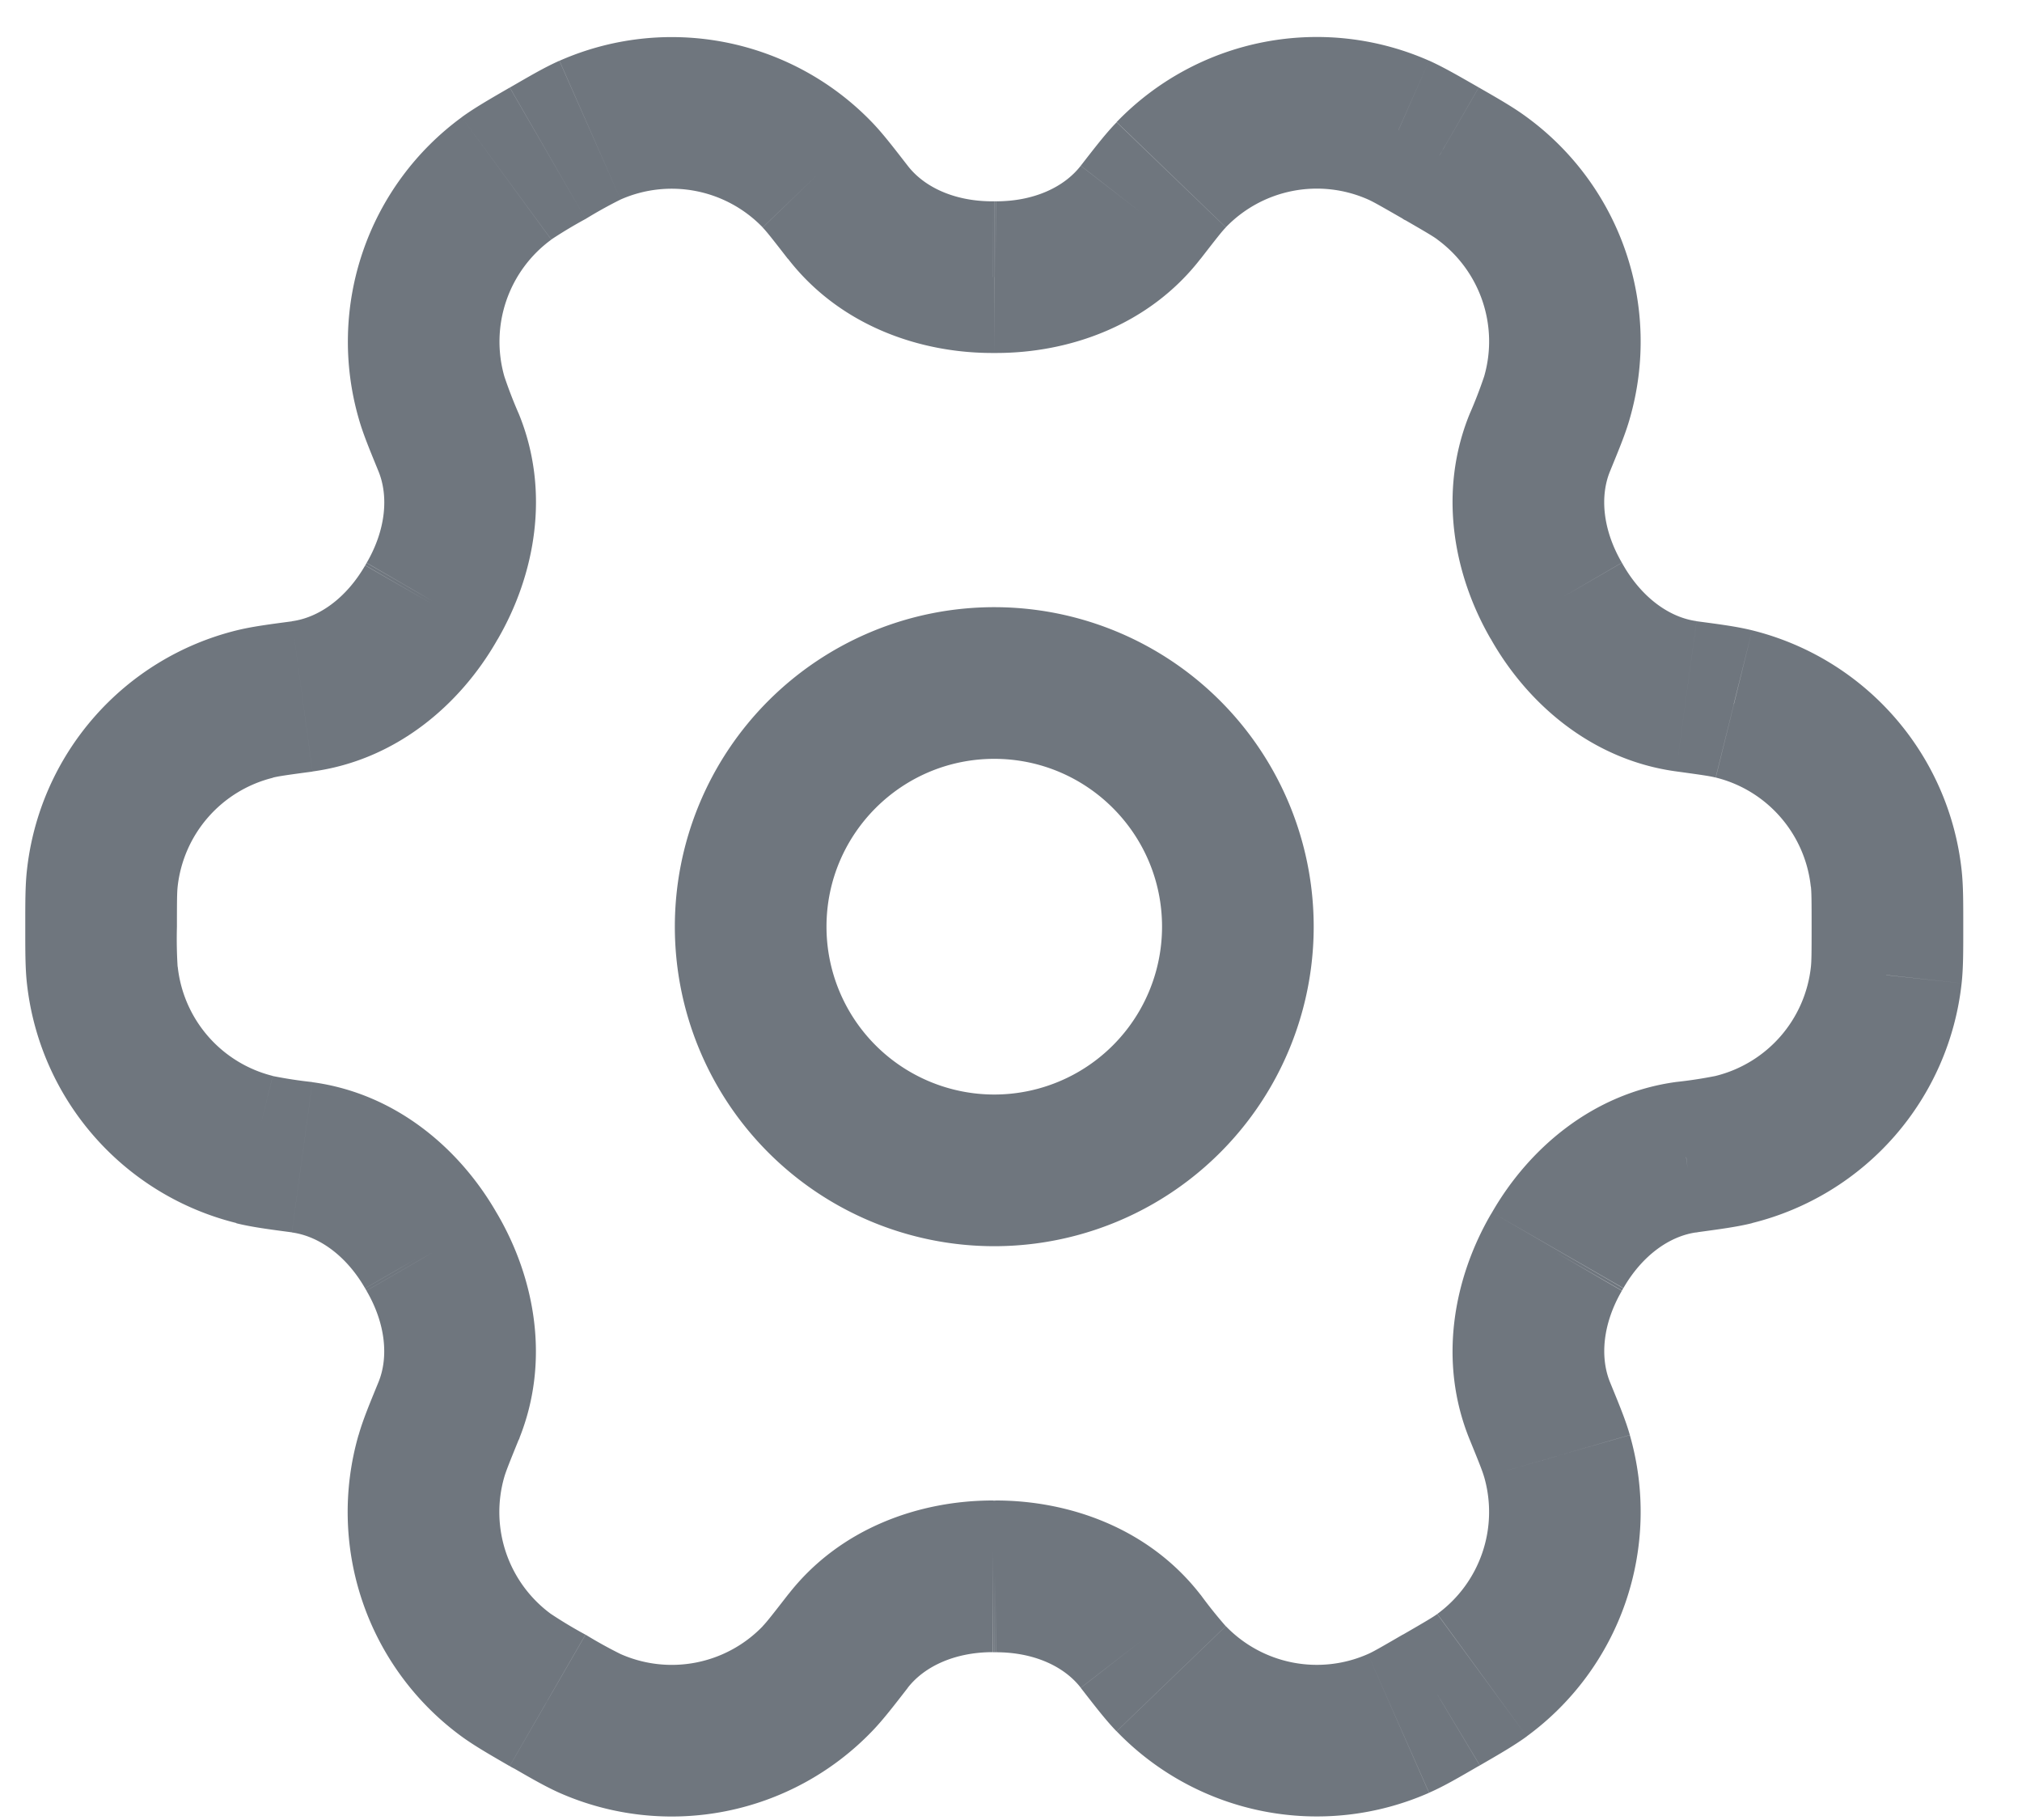 <svg xmlns="http://www.w3.org/2000/svg" width="20" height="18" fill="none" viewBox="0 0 20 18">
  <path fill="#6F767E" d="M5.01 16.569l.443-.606-.443.606zm.407.248l-.375.65.009.005.366-.655zm-1.149-2.416l-.72-.208.72.208zm.17-.446l.694.284a.725.725 0 00.008-.02l-.702-.264zm0 0l-.694-.284a.906.906 0 00-.008.02l.702.264zm-.163-1.565l-.649.375.001.002.648-.377zm-.013-.023l-.65.374v.001l.65-.375zm-1.273-.922l-.1.744.1-.744zm-.47-.075l.18-.728-.18.728zM1.011 9.643l.745-.08-.745.08zm0-.954l.745.08-.745-.08zm1.506-1.726l-.18-.728.18.728zm.471-.076l.102.743-.102-.743zm1.273-.921l-.65-.375.65.375zm.013-.023l-.648-.377v.001l.648.376zm.163-1.565l.694-.284-.694.284zm-.17-.446l-.72.207.72-.207zm.742-2.168l-.443-.605.443.605zm.407-.248l.375.649-.375-.65zm.42-.229L5.532.601l.303.686zm2.247.442l-.54.52.54-.52zm.302.37l-.593.46.593-.46zm1.435.642v-.75H9.82l.001.75zm.014 0v-.75h-.001v.75zm.012 0l.002-.75-.002.75zm1.436-.642l.593.46-.593-.46zm.302-.37l.54.52-.54-.52zm2.248-.442L14.136.6l-.303.686zm.419.228l-.375.65a.798.798 0 00.023.013l.352-.663zm0 0l.368-.653a.968.968 0 00-.016-.009l-.352.662zm0 0l.375-.65-.007-.003-.368.653zm.407.249l-.443.605.443-.605zm.742 2.168l-.721-.208.72.208zm-.17.446l.694.284-.694-.284zm.163 1.565l.649-.376v-.001l-.65.377zm.013.023l.65-.374V5.59l-.65.375zm1.273.921l-.102.743.102-.743zm.47.076l.181-.728-.18.728zm1.508 1.726l.745-.08-.745.08zm0 .954l.745.081-.745-.08zM17.15 11.37l-.18-.728.18.728zm-.471.075l.099.744h.002l-.101-.744zm0 0l.093.745.006-.001-.1-.744zm0 0l-.093-.744a.757.757 0 00-.03.005l.123.74zm0 0l.101.744a.827.827 0 00.022-.004l-.123-.74zm-1.273.922l.65.375v-.001l-.65-.374zm-.013.023l.648.377v-.002l-.648-.375zm-.163 1.565l.694-.284-.694.284zm.17.446l-.721.207.72-.207zm-.742 2.168l.443.605-.443-.605zm-.407.248l-.375-.65-.011.007.386.643zm0 0l.375.65.01-.006-.385-.644zm-.42.229l.304.686-.303-.686zm-2.247-.442l.54-.52-.54.52zm-.302-.37l.593-.46-.593.46zm-1.436-.643l.001.75v-.75zm-.012 0l-.001.75h.001v-.75zm-.014 0l-.001.75.001-.75zm-1.435.643l.582.473a.685.685 0 00.01-.014l-.592-.46zm0 0l-.582-.473a.753.753 0 00-.042.057l.624.416zm0 0l.585.468a.776.776 0 00.039-.052l-.624-.416zm0 0l-.586-.469-.007.01.593.459zm-.302.37l.54.52-.54-.52zm-2.248.442l-.303.686.303-.686zm-.419-.229l.375-.65a.873.873 0 00-.022-.012l-.353.662zm0 0l.353-.662a.762.762 0 00-.057-.027l-.296.69zm0 0l-.366.655a.75.75 0 00.07.035l.296-.69zm-.85.357c.128.093.278.179.475.293l.75-1.3a4.403 4.403 0 01-.34-.204l-.885 1.211zm-1.02-2.98a2.75 2.75 0 001.02 2.98l.886-1.21a1.25 1.25 0 01-.464-1.356l-1.441-.415zm.197-.523c-.086.21-.153.37-.196.522l1.441.415c.016-.055.043-.124.143-.37l-1.388-.567zm-.008.02l1.404.527-1.404-.527zm-.109-.924c.19.327.218.658.117.904l1.388.568c.317-.776.157-1.598-.208-2.226l-1.297.754zm-.014-.025l.013.023 1.299-.75-.014-.024-1.298.751zm-.725-.553c.263.036.535.224.724.552l1.3-.748c-.361-.628-.992-1.178-1.821-1.29l-.203 1.486zm-.55-.091c.153.038.324.06.55.09l.203-1.486a4.418 4.418 0 01-.392-.06l-.361 1.456zM.266 9.723a2.75 2.75 0 002.072 2.373l.36-1.455a1.25 1.25 0 01-.94-1.08l-1.492.162zM.25 9.166c0 .228-.001.4.016.558l1.491-.161a4.441 4.441 0 01-.007-.397H.25zm.016-.557c-.017.157-.016.33-.016.557h1.5c0-.265.001-.339.007-.396L.266 8.609zm2.072-2.374A2.75 2.75 0 00.266 8.61l1.491.16A1.25 1.25 0 012.7 7.692l-.361-1.456zm.55-.09c-.226.03-.397.052-.55.09l.36 1.456c.057-.014.13-.025.393-.06l-.203-1.487zm.724-.553c-.189.327-.46.516-.724.552l.203 1.486c.829-.113 1.46-.662 1.821-1.29l-1.3-.748zm.014-.025l-.013.024 1.298.75.014-.023-1.299-.75zm.118-.905c.1.246.073.577-.117.904l1.297.754c.364-.628.525-1.45.208-2.226l-1.388.568zm-.196-.523c.043.153.11.312.196.523l1.388-.568a4.444 4.444 0 01-.143-.37l-1.441.415zm1.02-2.98a2.75 2.75 0 00-1.02 2.98l1.441-.415a1.25 1.25 0 01.464-1.354l-.886-1.211zm.474-.293c-.197.114-.347.2-.475.293l.886 1.21a4.44 4.44 0 01.34-.204L5.042.866zm.491-.265c-.145.064-.293.151-.49.265l.75 1.299a4.44 4.44 0 01.346-.192L5.533.601zm3.091.607a2.75 2.75 0 00-3.09-.607l.605 1.372a1.25 1.25 0 011.405.276l1.08-1.04zm.355.432c-.14-.18-.245-.318-.355-.432L7.544 2.25c.04.042.086.1.249.31l1.186-.92zm.84.351c-.377.001-.677-.14-.84-.351l-1.186.918c.512.662 1.304.935 2.03.933l-.003-1.5zm.015 0H9.82l.001 1.5h.013l-.001-1.5zm.014 0h-.013l-.001 1.5h.013l.001-1.5zm.842-.352c-.163.211-.463.353-.841.352l-.003 1.5c.726.002 1.518-.271 2.03-.933L10.69 1.64zm.355-.43c-.11.113-.215.25-.355.43l1.186.92c.163-.21.209-.269.249-.31l-1.08-1.04zM14.135.6a2.75 2.75 0 00-3.09.607l1.08 1.041a1.25 1.25 0 011.405-.276l.606-1.372zm.492.265C14.43.752 14.28.665 14.136.6l-.606 1.372c.052.023.117.06.347.192l.75-1.3zm-.023-.013L13.9 2.178l.704-1.325zm.017.01l-.738 1.306.738-1.307zm.48.296c-.127-.094-.277-.18-.474-.293l-.75 1.299c.23.133.293.17.34.204l.885-1.21zm1.02 2.98a2.75 2.75 0 00-1.02-2.98l-.885 1.21c.424.31.61.851.464 1.355l1.441.415zm-.196.523c.086-.211.153-.37.196-.523l-1.441-.415a4.453 4.453 0 01-.143.37l1.388.568zm.117.904c-.19-.327-.218-.658-.117-.904l-1.388-.568c-.317.776-.156 1.598.208 2.226l1.297-.754zm.014.025l-.013-.024-1.298.751.013.024 1.298-.751zm.725.553c-.263-.036-.535-.225-.724-.552l-1.3.748c.361.628.992 1.177 1.821 1.29l.203-1.486zm.55.091c-.153-.038-.324-.06-.55-.09l-.203 1.485c.263.036.336.047.392.061l.361-1.456zm2.072 2.374a2.75 2.75 0 00-2.072-2.374l-.36 1.456c.508.126.884.557.94 1.079l1.492-.161zm.016.557c0-.227.001-.4-.016-.557l-1.491.16c.006.058.007.132.007.397h1.5zm-.016.558c.017-.157.016-.33.016-.558h-1.5c0 .266-.001.34-.007.397l1.491.161zm-2.072 2.373a2.75 2.75 0 002.072-2.373l-1.491-.161a1.25 1.25 0 01-.942 1.079l.361 1.456zm-.55.092c.226-.031.397-.053.55-.091l-.36-1.456a4.41 4.41 0 01-.393.06l.203 1.487zm-.002 0l-.198-1.487.198 1.487zm-.006 0l-.186-1.488.186 1.489zm.03-.004l-.247-1.48.247 1.48zm-.746.556c.189-.328.461-.516.724-.552l-.203-1.487c-.829.113-1.46.663-1.82 1.29l1.3.749zm-.014.024l.013-.023-1.298-.75-.014.023 1.299.75zm-.118.906c-.1-.246-.073-.577.117-.904l-1.297-.754c-.364.628-.525 1.45-.208 2.226l1.388-.568zm.196.522c-.043-.152-.11-.311-.196-.522l-1.388.568c.1.245.127.314.143.37l1.441-.416zm-1.02 2.981a2.75 2.75 0 001.02-2.98l-1.441.414a1.25 1.25 0 01-.463 1.355l.885 1.211zm-.474.293c.197-.114.347-.2.475-.293l-.886-1.21c-.046.033-.11.071-.34.204l.75 1.299zm.01-.006l-.771-1.287.772 1.287zm-.501.27c.145-.063.293-.15.49-.264l-.75-1.3c-.229.133-.294.17-.346.193l.606 1.372zm-3.091-.607a2.75 2.75 0 003.09.608l-.605-1.372a1.25 1.25 0 01-1.405-.276l-1.08 1.04zm-.355-.43c.14.18.245.317.354.43l1.08-1.04a4.44 4.44 0 01-.248-.31l-1.186.92zm-.841-.352c.377-.001.678.14.841.351l1.186-.918c-.512-.662-1.304-.935-2.03-.934l.003 1.5zm-.014 0h.013l-.001-1.5h-.013l.001 1.5zm-.014 0h.013l.001-1.5h-.013l-.001 1.5zm-.842.351c.163-.21.464-.352.84-.352l.004-1.5c-.726-.001-1.518.272-2.03.934l1.186.918zm-.011.014l-1.164-.946 1.164.946zm.042-.057l-1.248-.832 1.248.832zm-.039.053l-1.17-.938 1.17.938zm-.346.421c.11-.114.214-.25.354-.43l-1.186-.92c-.163.21-.209.268-.249.31l1.08 1.04zm-3.092.608a2.75 2.75 0 003.092-.608l-1.08-1.04a1.25 1.25 0 01-1.406.276l-.606 1.372zm-.49-.265c.197.114.345.2.49.265l.606-1.372a4.442 4.442 0 01-.347-.192l-.75 1.299zm.021.012l.706-1.323-.706 1.323zm.058.028l.59-1.38-.59 1.38zm-.071-.035l.733-1.31-.733 1.31zm6.443-8.306a1.66 1.66 0 01-1.66 1.66v1.5a3.16 3.16 0 003.16-3.16h-1.5zm-1.66-1.66c.917 0 1.66.744 1.66 1.66h1.5a3.16 3.16 0 00-3.16-3.16v1.5zm-1.659 1.66c0-.916.743-1.66 1.66-1.66v-1.5a3.16 3.16 0 00-3.16 3.16h1.5zm1.66 1.66a1.66 1.66 0 01-1.66-1.66h-1.5a3.16 3.16 0 003.16 3.16v-1.5z"/>
</svg>
